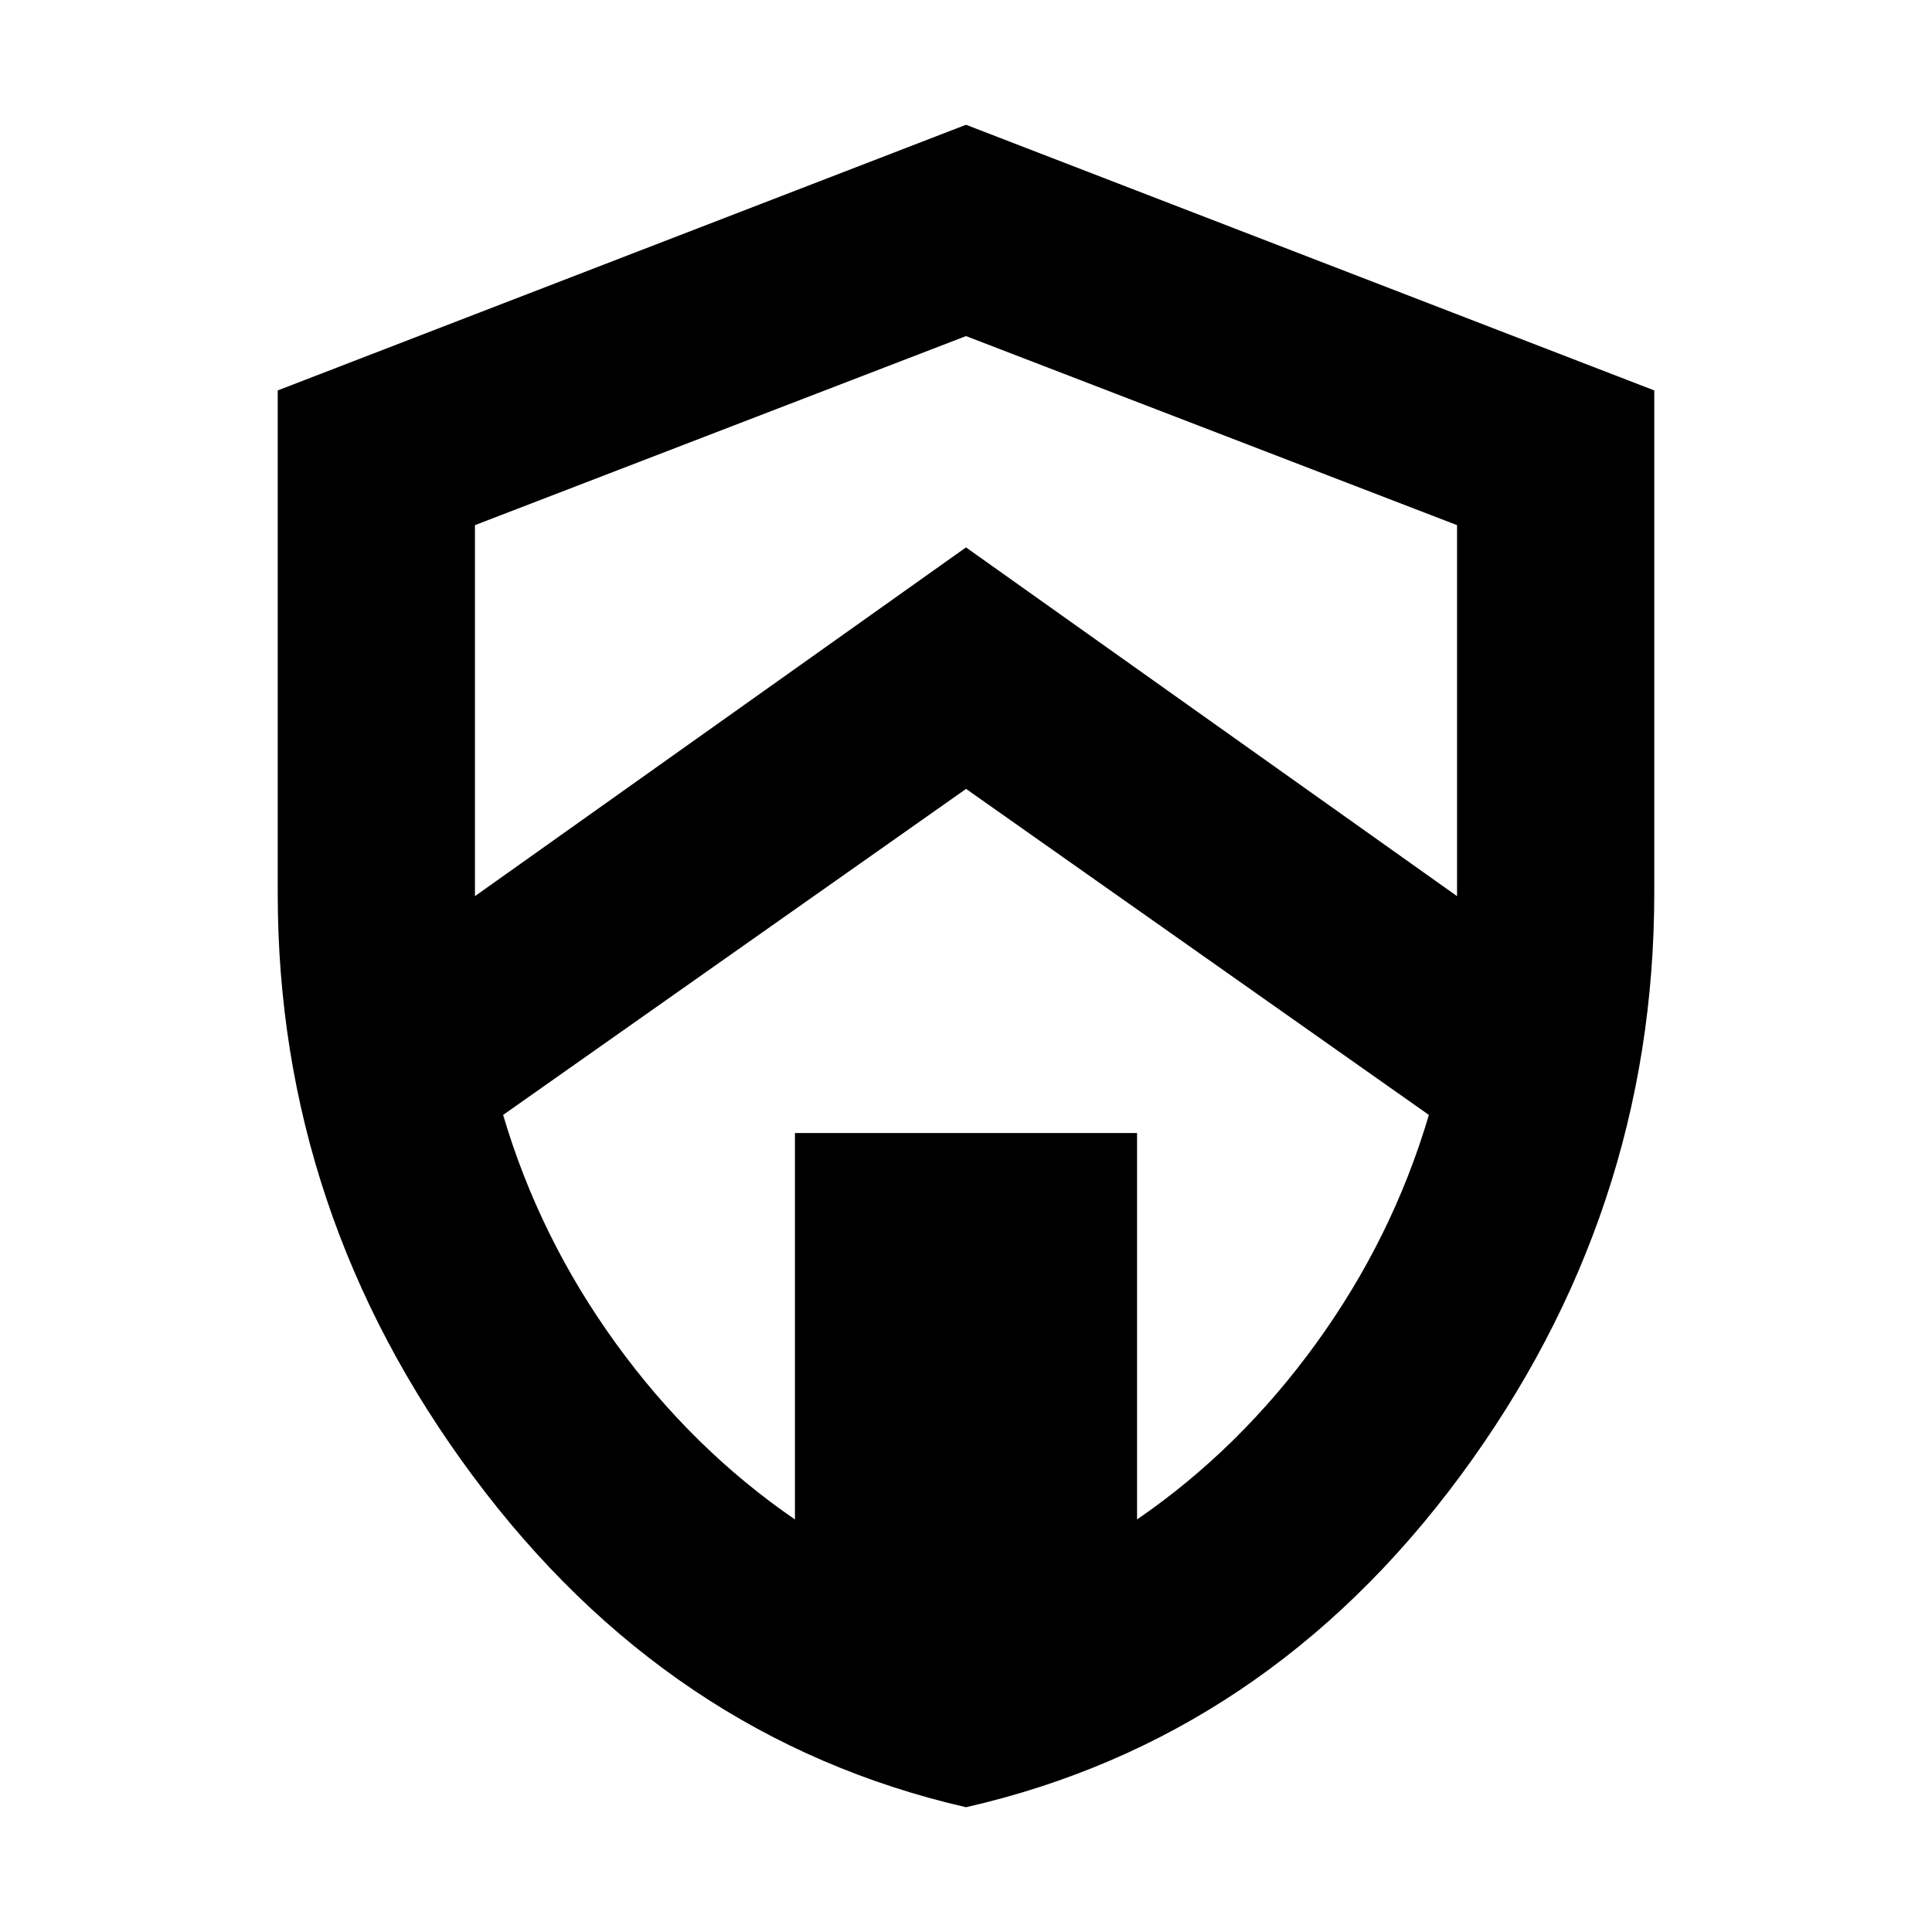 <svg xmlns="http://www.w3.org/2000/svg" height="20" viewBox="0 -960 960 960" width="20"><path d="M480.02-62Q332-96 235-226.56 138-357.11 138-516v-250l342-132 342 132v249.57Q822-357 725.52-226.5T480.02-62Zm.02-506L250-406q18 61 56 113.5t89 87.5v-192h170v192q51-35 89-87.5T710-406L480.04-568ZM480-793l-244 93.94V-501q0-2.95-.5-6.5t-.5-6.5l245-174 245 174q0 2.95-.5 6.5t-.5 6.5v-198.06L480-793Z"/></svg>